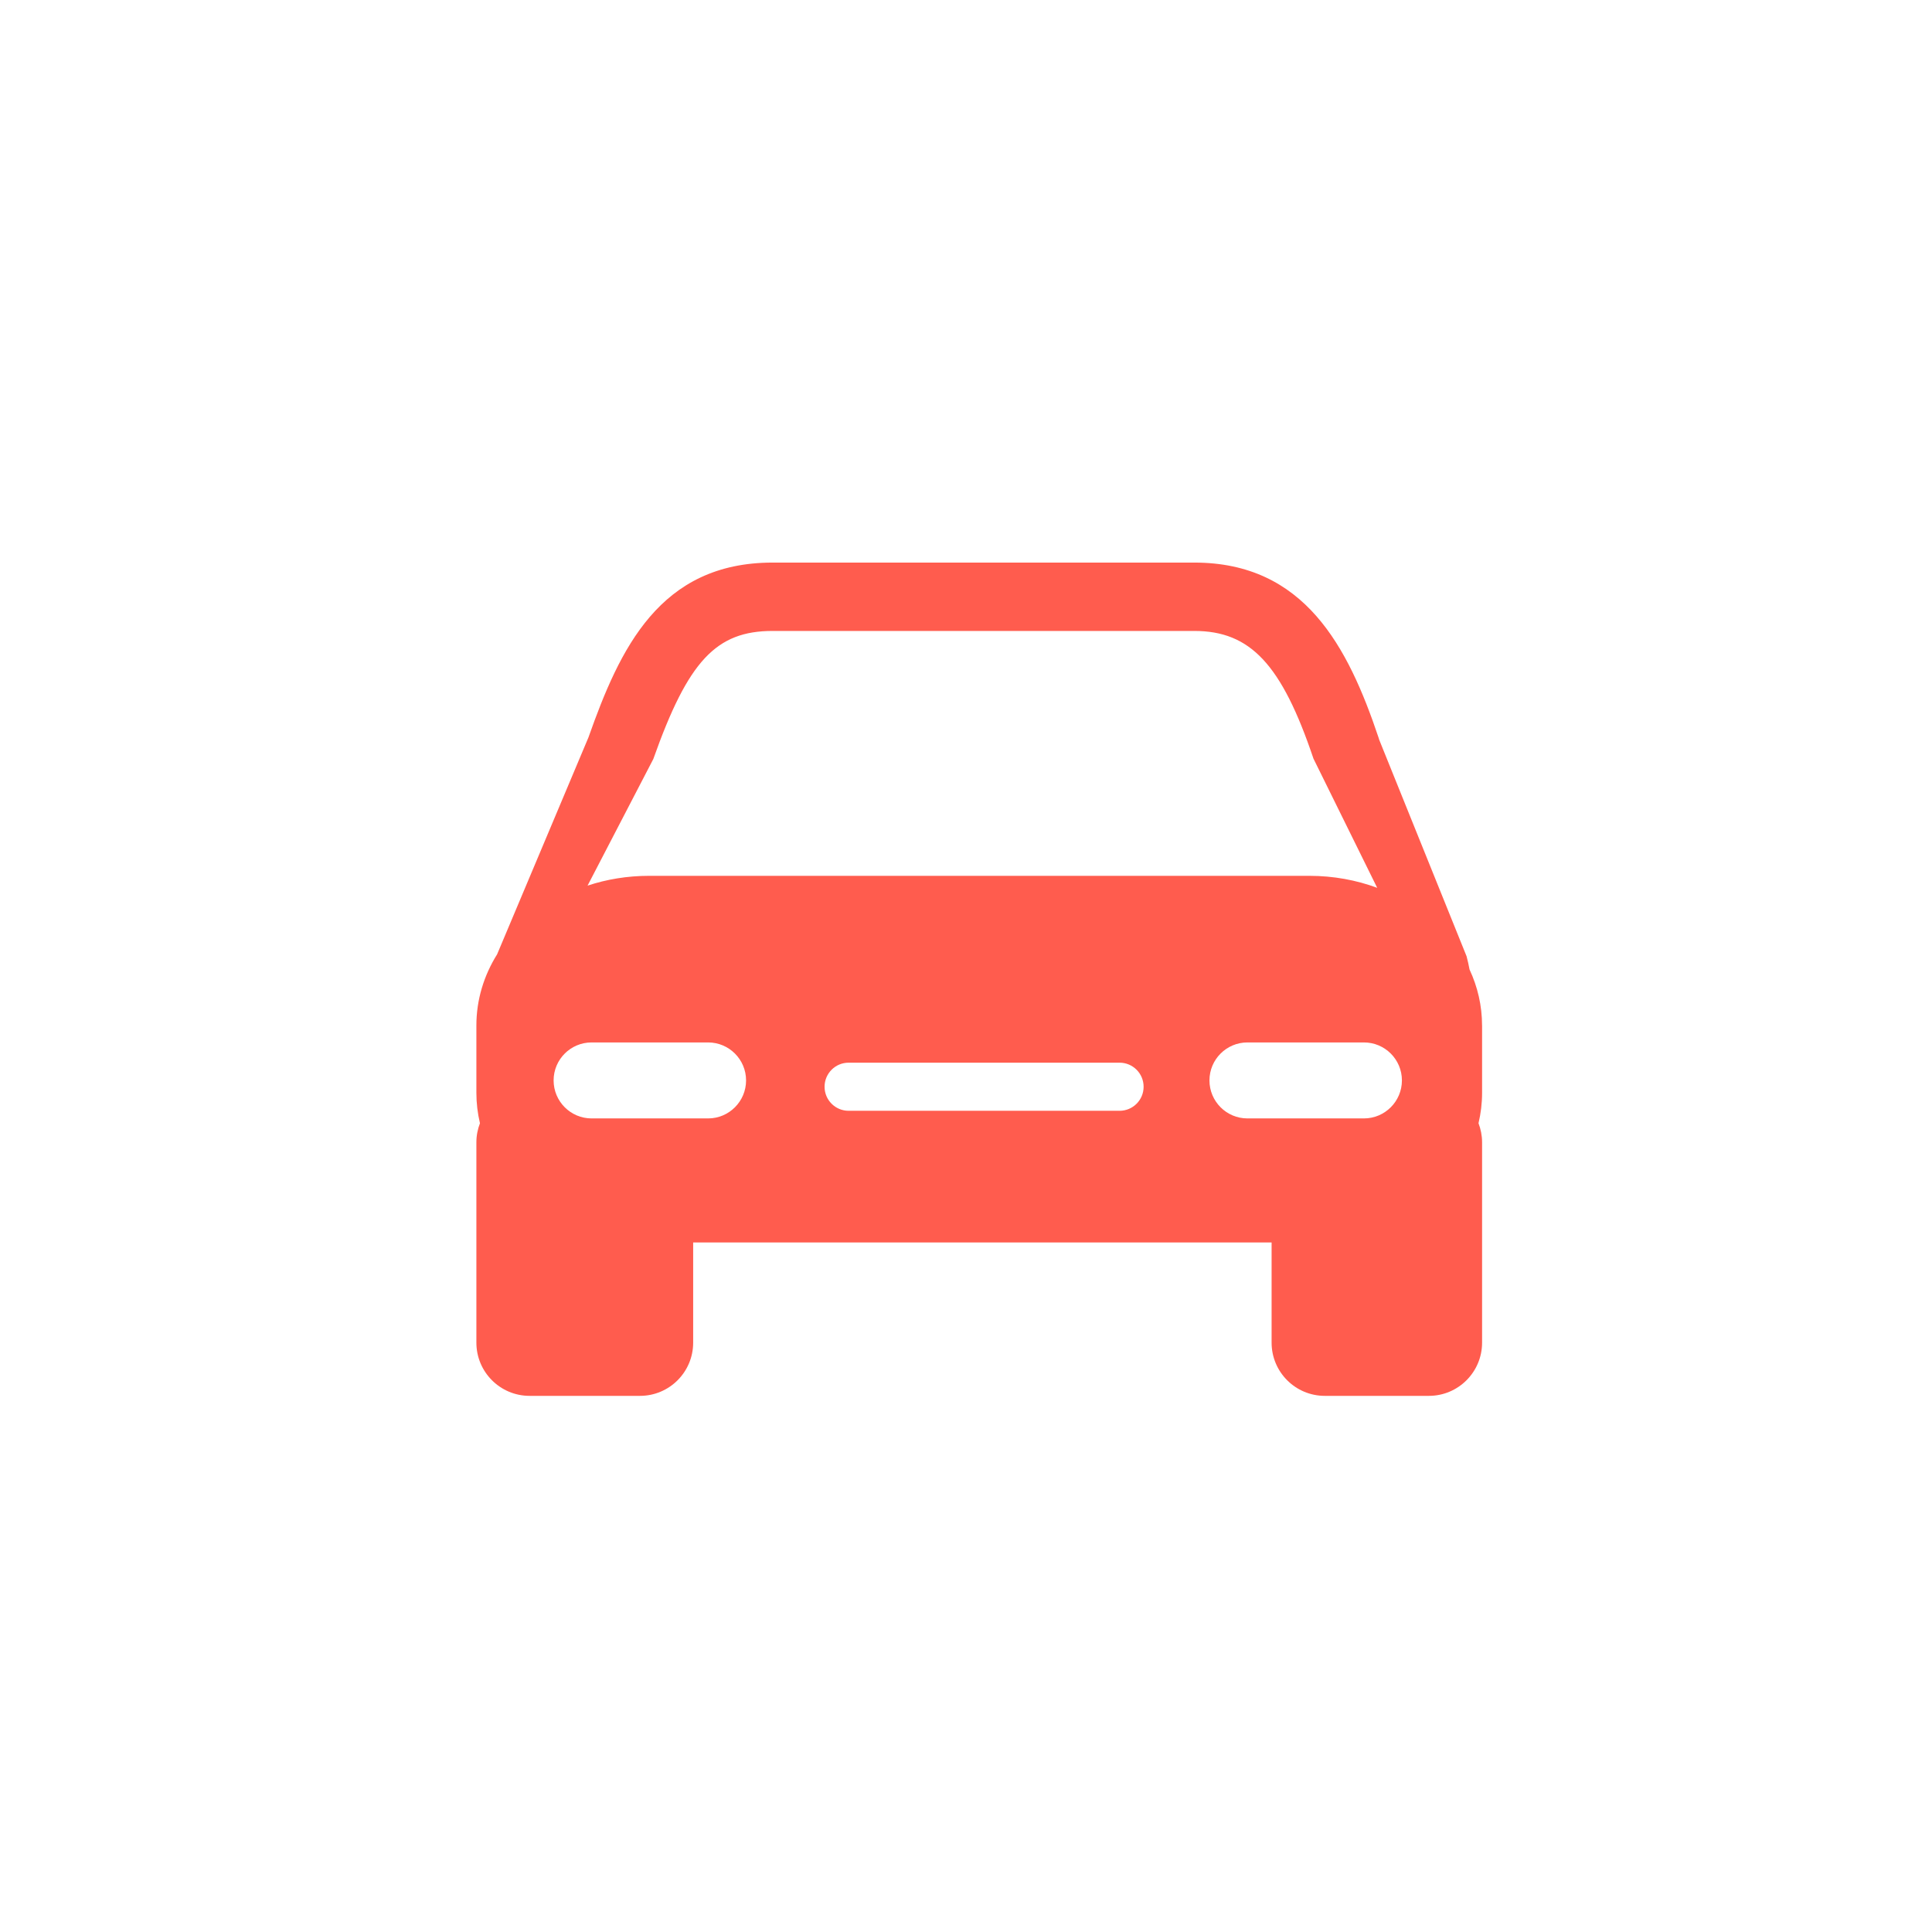 <svg width="73" height="73" viewBox="0 0 73 73" fill="none" xmlns="http://www.w3.org/2000/svg">
<path d="M55.999 38.747C55.999 37.999 55.831 37.285 55.526 36.632C55.495 36.466 55.459 36.3 55.414 36.132L52.113 27.952L52.091 27.878C50.936 24.439 49.292 21.257 45.126 21.257H29.194C24.924 21.257 23.416 24.518 22.236 27.859L18.783 36.059C18.284 36.859 18 37.774 18 38.747V41.292C18 41.686 18.047 42.071 18.135 42.441C18.049 42.665 18 42.907 18 43.161V50.732C18 51.842 18.9 52.742 20.01 52.742H24.182C25.291 52.742 26.191 51.842 26.191 50.732V46.946H48.047V50.732C48.047 51.842 48.947 52.742 50.057 52.742H53.99C55.1 52.742 56 51.842 56 50.732V43.16C56 42.907 55.95 42.664 55.865 42.441C55.953 42.07 56 41.685 56 41.292V38.747H55.999V38.747ZM24.685 28.68C26 24.972 27.057 23.84 29.194 23.84H45.125C47.246 23.84 48.428 25.103 49.629 28.665L52.037 33.546C51.251 33.255 50.385 33.093 49.476 33.093H24.524C23.705 33.093 22.922 33.224 22.201 33.463L24.685 28.68ZM26.755 42.259H22.353C21.561 42.259 20.918 41.615 20.918 40.823C20.918 40.031 21.561 39.388 22.353 39.388H26.755C27.547 39.388 28.19 40.031 28.19 40.823C28.19 41.615 27.547 42.259 26.755 42.259ZM42.302 41.971H32.065C31.563 41.971 31.156 41.564 31.156 41.063C31.156 40.56 31.563 40.153 32.065 40.153H42.302C42.805 40.153 43.211 40.56 43.211 41.063C43.211 41.564 42.805 41.971 42.302 41.971ZM51.535 42.259H47.134C46.341 42.259 45.699 41.615 45.699 40.823C45.699 40.031 46.342 39.388 47.134 39.388H51.535C52.328 39.388 52.971 40.031 52.971 40.823C52.971 41.615 52.328 42.259 51.535 42.259Z" fill="#FF5C4E"/>
</svg>
